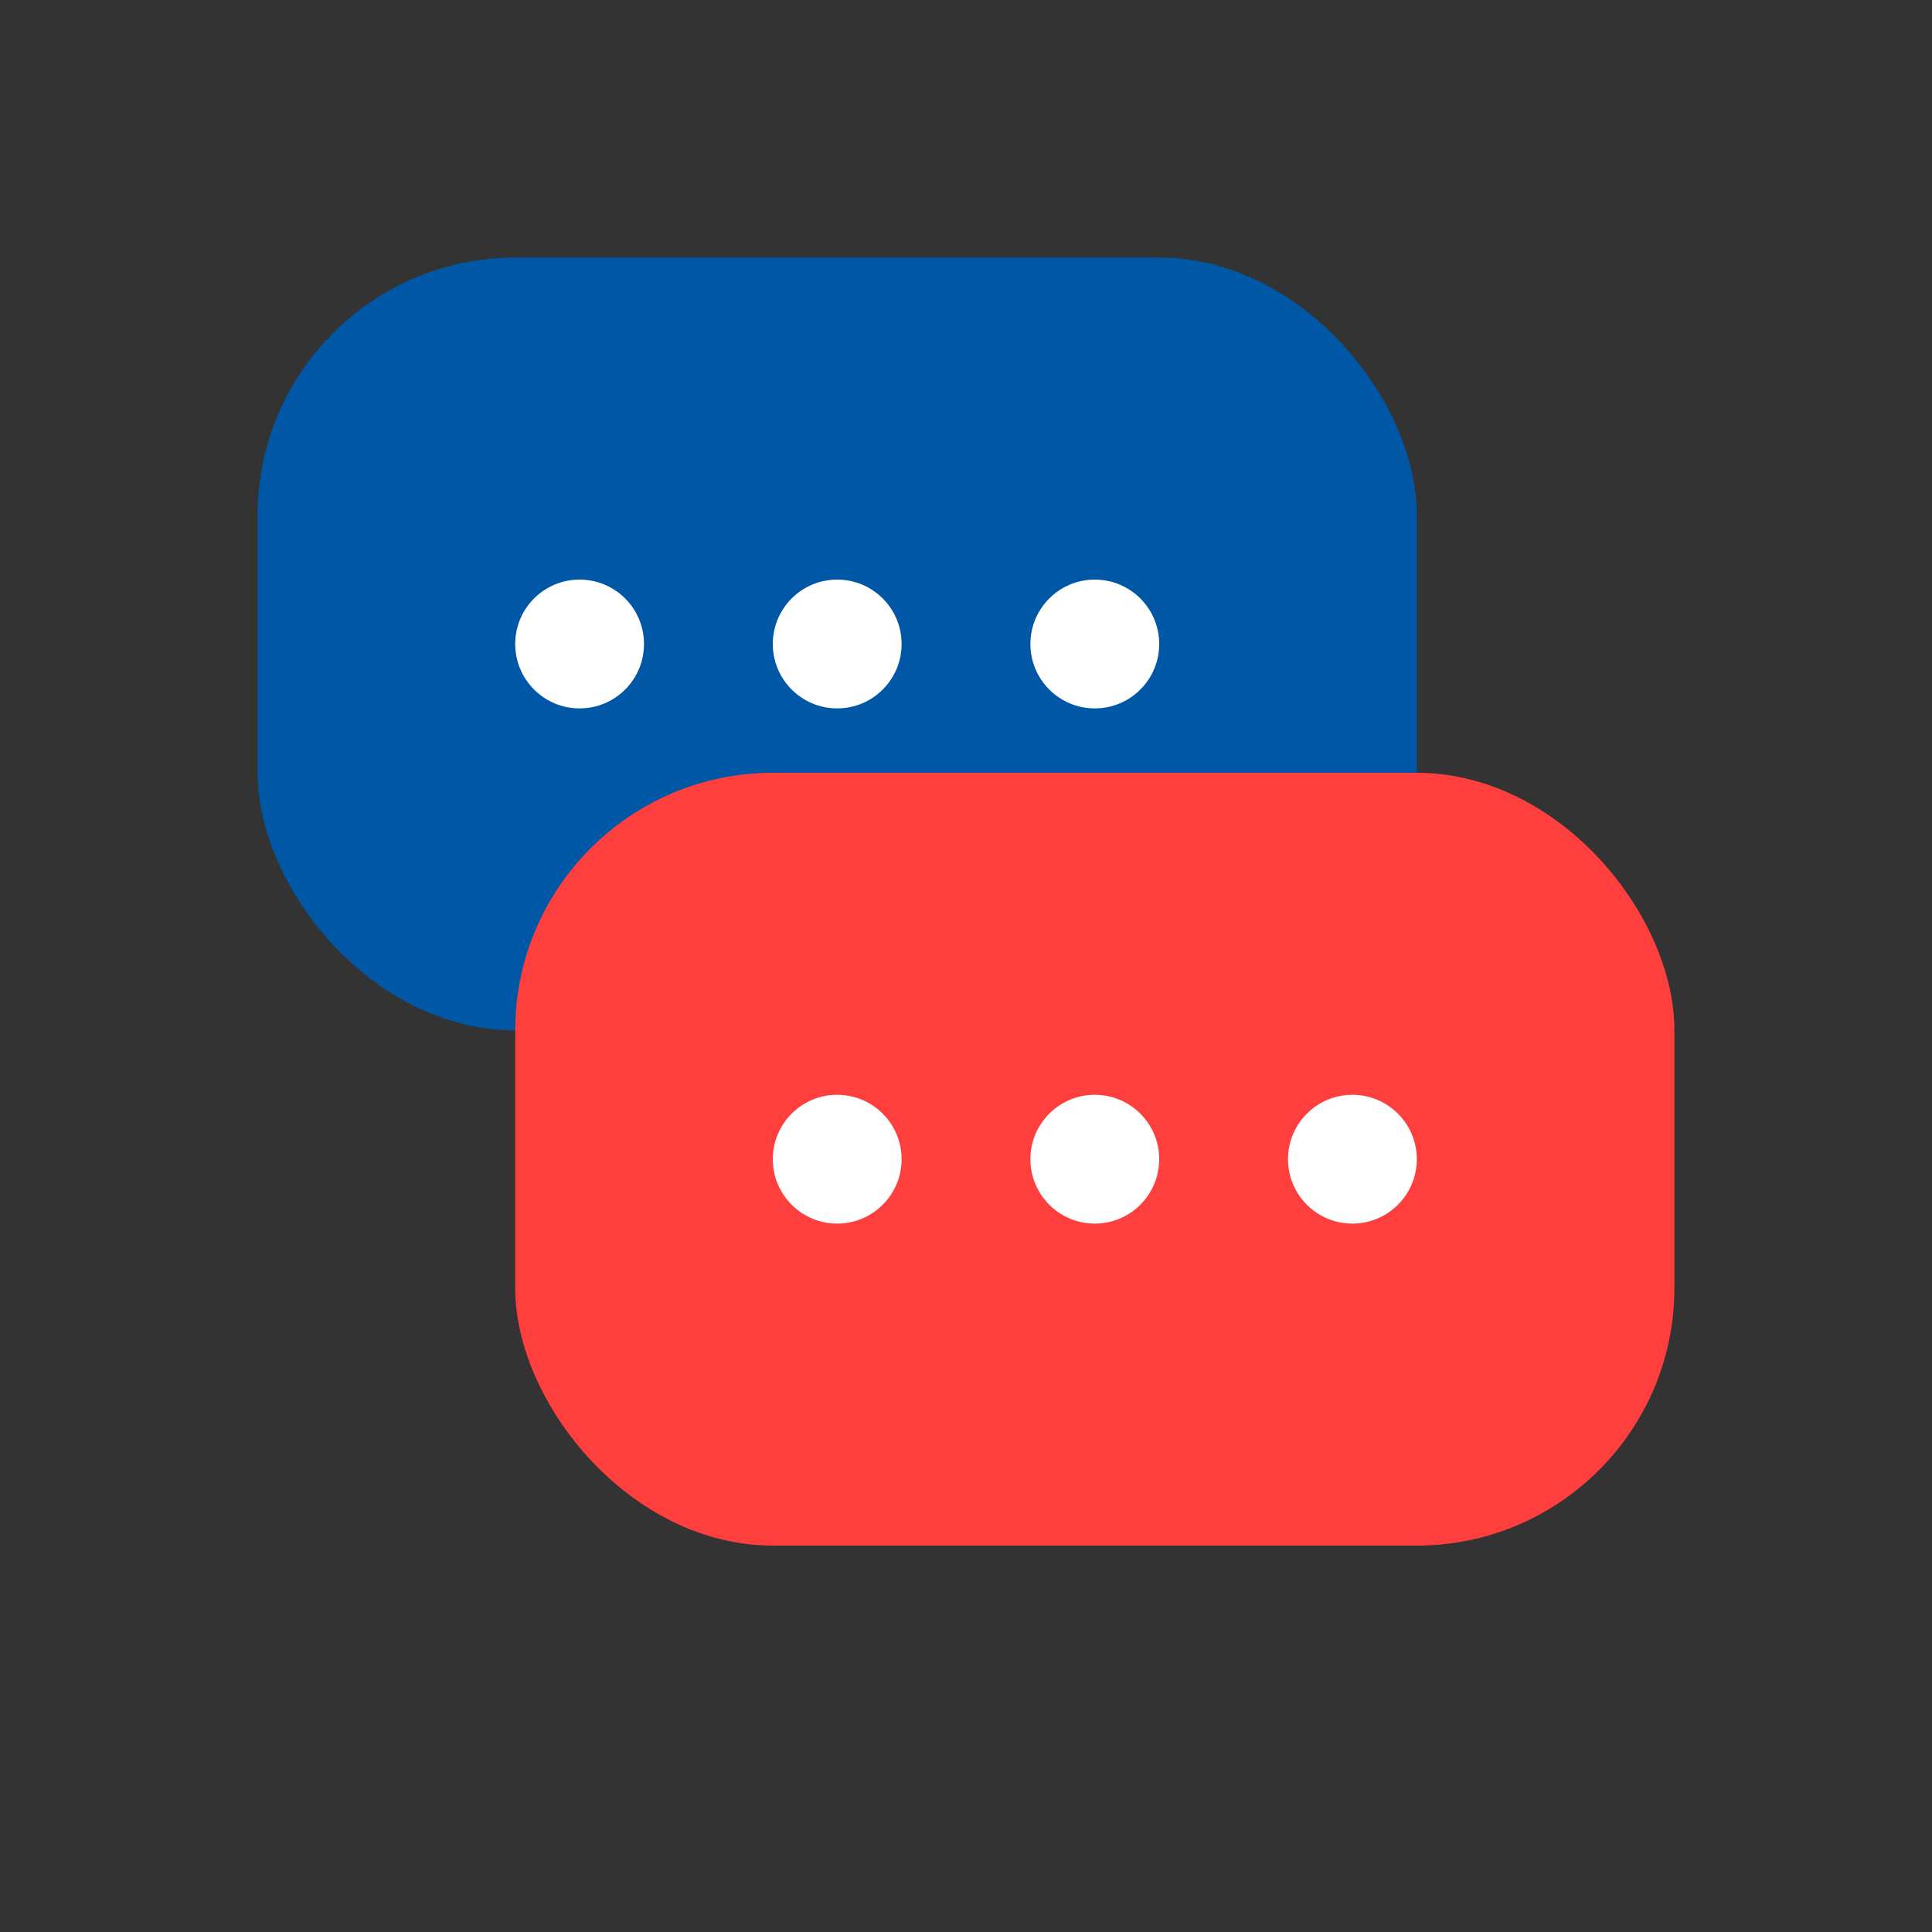 <svg width="150" height="150" viewBox="0 0 150 150" xmlns="http://www.w3.org/2000/svg">
  <rect x="0" y="0" width="150" height="150" fill="#333333" stroke="none"/>
  <!-- Bubble 1: Azul -->
  <g>
    <rect x="20" y="20" rx="20" ry="20" width="90" height="60" fill="#0057A5" />
    <circle cx="45" cy="50" r="5" fill="white" />
    <circle cx="65" cy="50" r="5" fill="white" />
    <circle cx="85" cy="50" r="5" fill="white" />
  </g>

  <!-- Bubble 2: Roja (superpuesta abajo a la derecha) -->
  <g>
    <rect x="40" y="60" rx="20" ry="20" width="90" height="60" fill="#FF3E3E" />
    <circle cx="65" cy="90" r="5" fill="white" />
    <circle cx="85" cy="90" r="5" fill="white" />
    <circle cx="105" cy="90" r="5" fill="white" />
  </g>
</svg>
